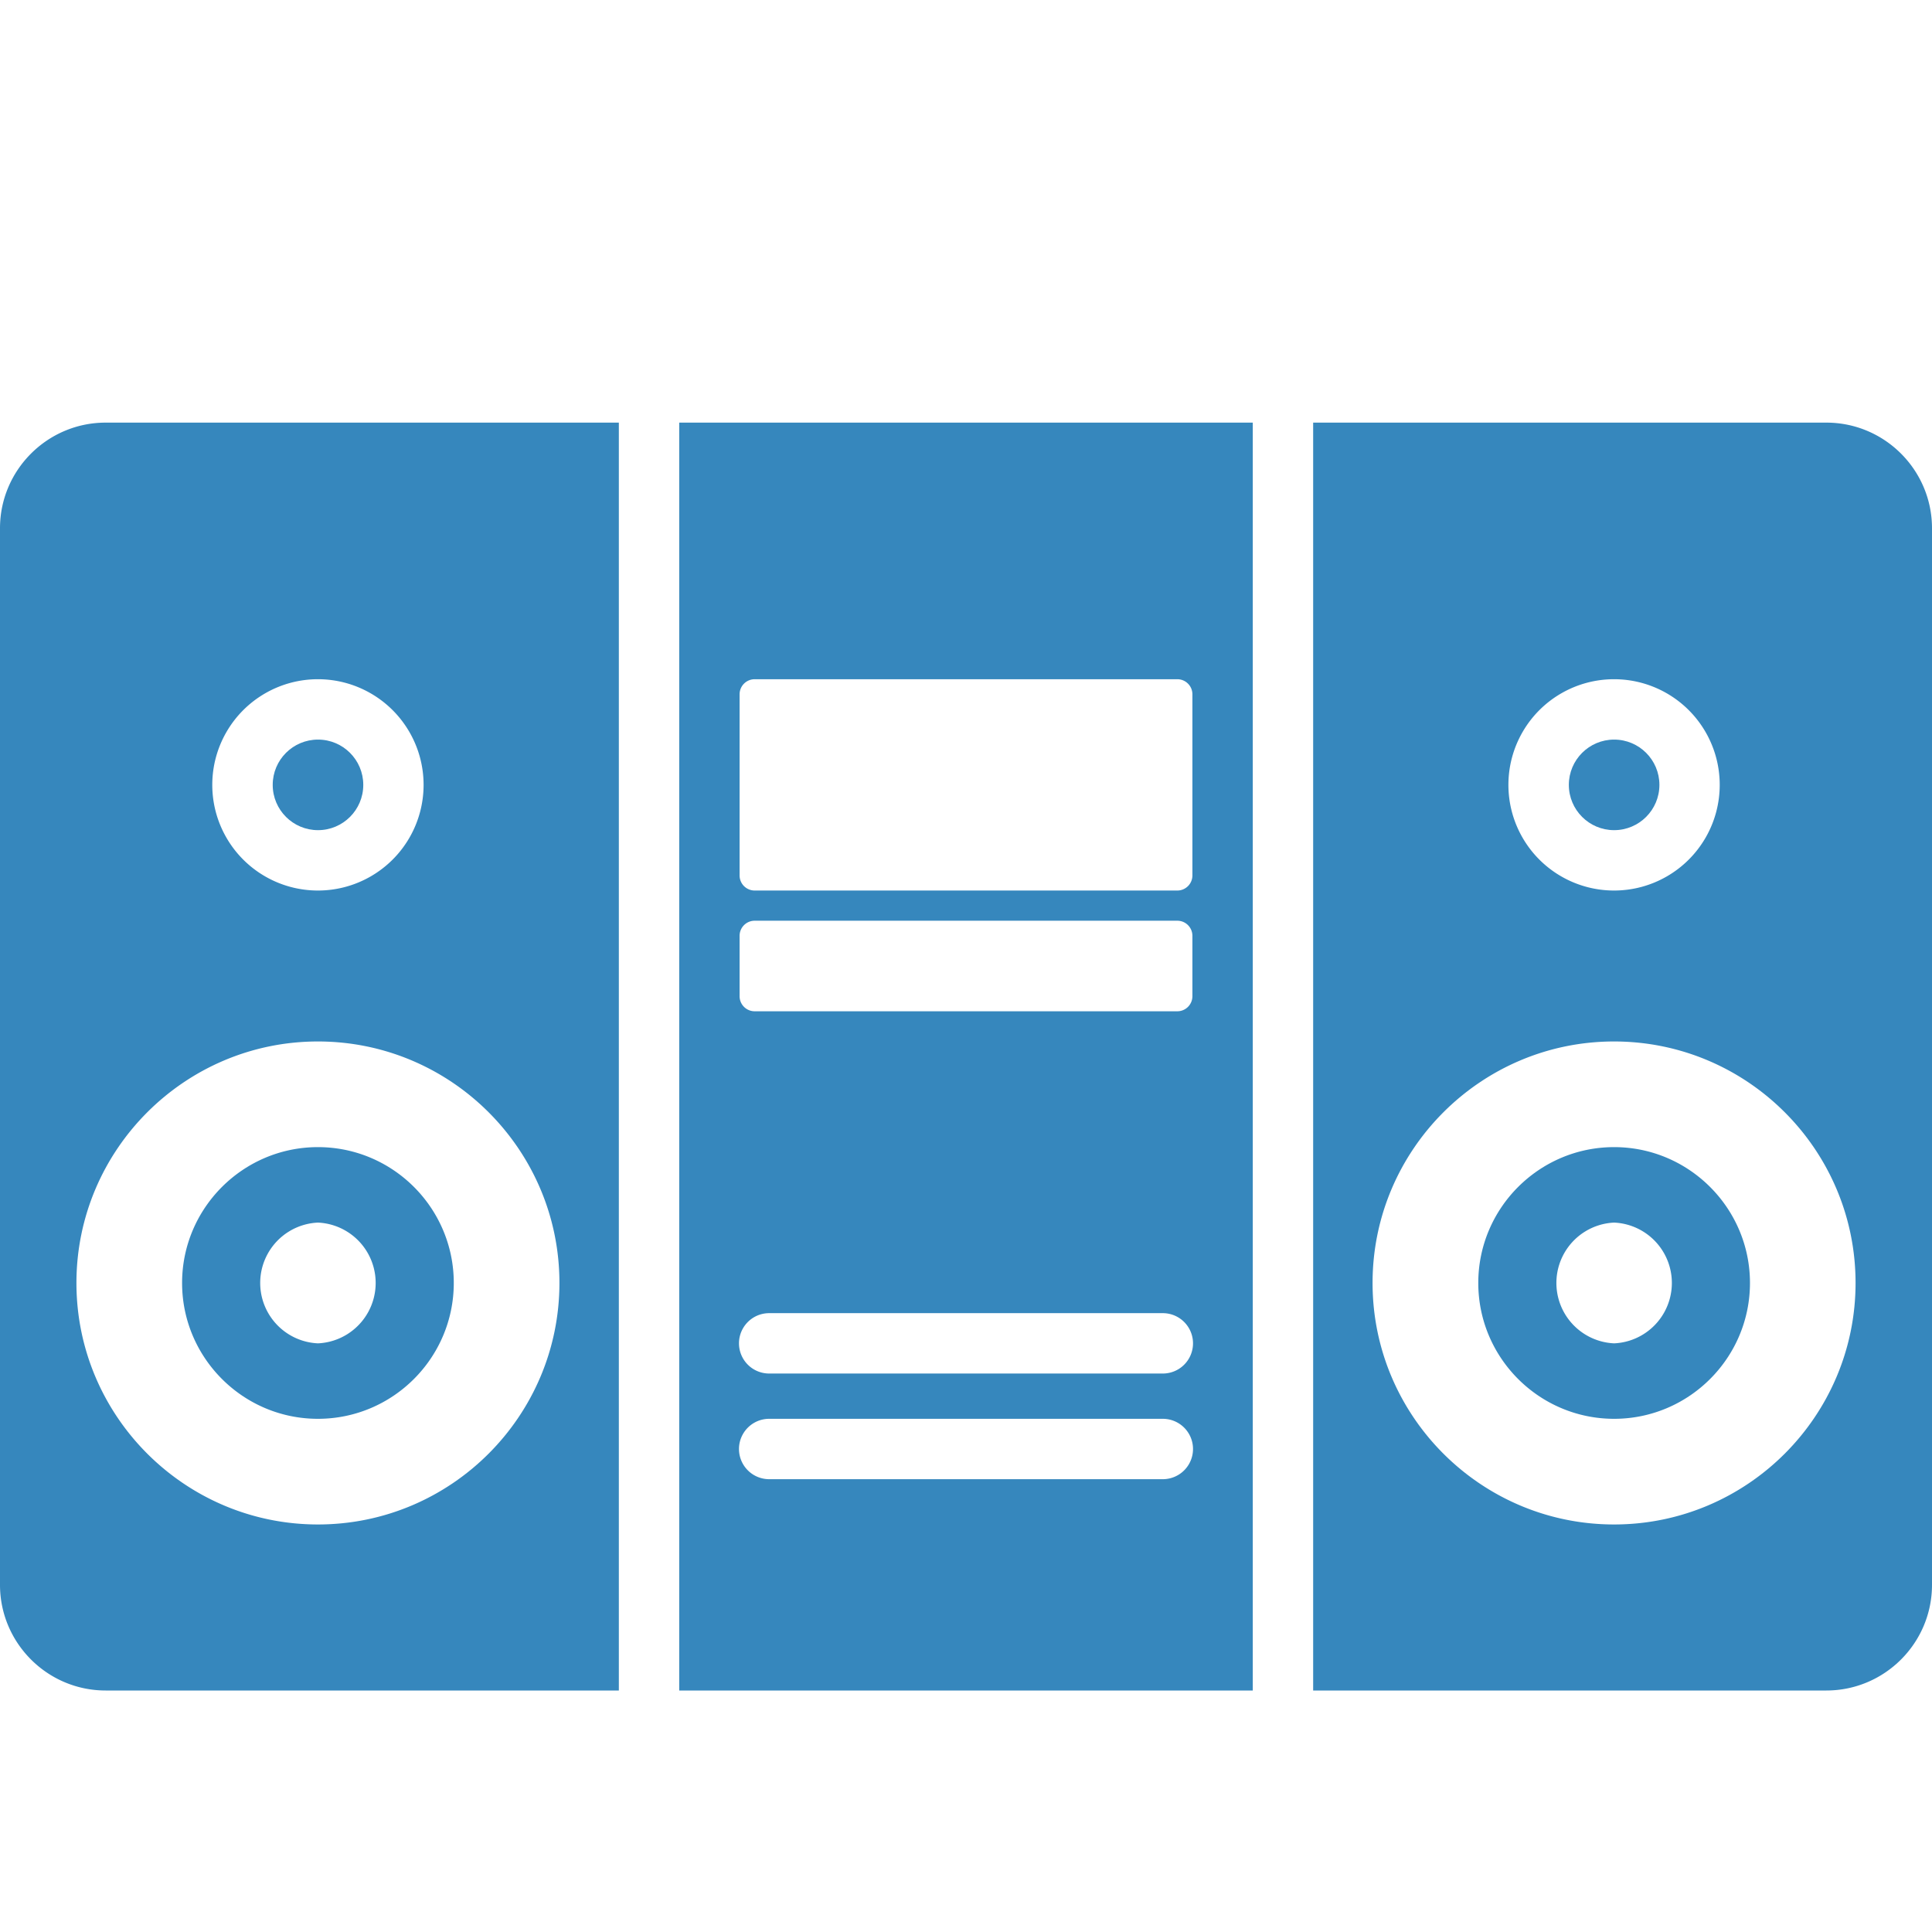 <svg xmlns="http://www.w3.org/2000/svg" height="32" width="32" id="Layer_1"><path d="M11.25 7v21h9.5V7zm1 4.5a.25.25 0 0 1 .25-.25h7a.25.25 0 0 1 .25.25v3a.25.25 0 0 1-.25.25h-7a.25.25 0 0 1-.25-.25zm0 4a.25.25 0 0 1 .25-.25h7a.25.25 0 0 1 .25.25v1a.25.25 0 0 1-.25.25h-7a.25.25 0 0 1-.25-.25zm7.01 9h-6.52a.5.5 0 0 1 0-1h6.52a.5.5 0 0 1 0 1zm0-1.75h-6.52a.5.5 0 0 1 0-1h6.52a.5.5 0 0 1 0 1z" id="path2" fill="#3687bd" stroke-width=".063"/><circle r=".75" cy="13" cx="26.735" id="circle8" fill="#3687bd" stroke-width=".063"/><path d="M30.25 7h-8.5v21h8.5c.965 0 1.75-.785 1.75-1.75V8.75C32 7.785 31.215 7 30.25 7zm-3.516 4.25a1.75 1.75 0 1 1 0 3.5 1.75 1.75 0 0 1 0-3.5zm0 14c-2.205 0-4-1.794-4-4 0-2.205 1.795-4 4-4 2.206 0 4 1.794 4 4 0 2.205-1.794 4-4 4z" id="path14" fill="#3687bd" stroke-width=".063"/><path d="M26.735 19c-1.241 0-2.25 1.01-2.25 2.25s1.009 2.25 2.25 2.25c1.24 0 2.25-1.01 2.25-2.25S27.974 19 26.735 19zm0 3.25a1.001 1.001 0 0 1 0-2 1.001 1.001 0 0 1 0 2z" id="path20" fill="#3687bd" stroke-width=".063"/><circle r=".75" cy="13" cx="5.267" id="circle26" fill="#3687bd" stroke-width=".063"/><path d="M1.75 7C.786 7 0 7.785 0 8.75v17.5C0 27.215.786 28 1.75 28h8.5V7zm3.516 4.25a1.75 1.75 0 1 1 0 3.5 1.75 1.75 0 0 1 0-3.5zm0 14c-2.205 0-4-1.794-4-4 0-2.205 1.795-4 4-4 2.206 0 4 1.794 4 4 0 2.205-1.794 4-4 4z" id="path32" fill="#3687bd" stroke-width=".063"/><path d="M5.266 19c-1.24 0-2.25 1.01-2.25 2.25s1.01 2.25 2.25 2.25c1.241 0 2.25-1.01 2.25-2.25S6.508 19 5.266 19zm0 3.25a1.001 1.001 0 0 1 0-2 1.001 1.001 0 0 1 0 2z" id="path38" fill="#3687bd" stroke-width=".063"/></svg>